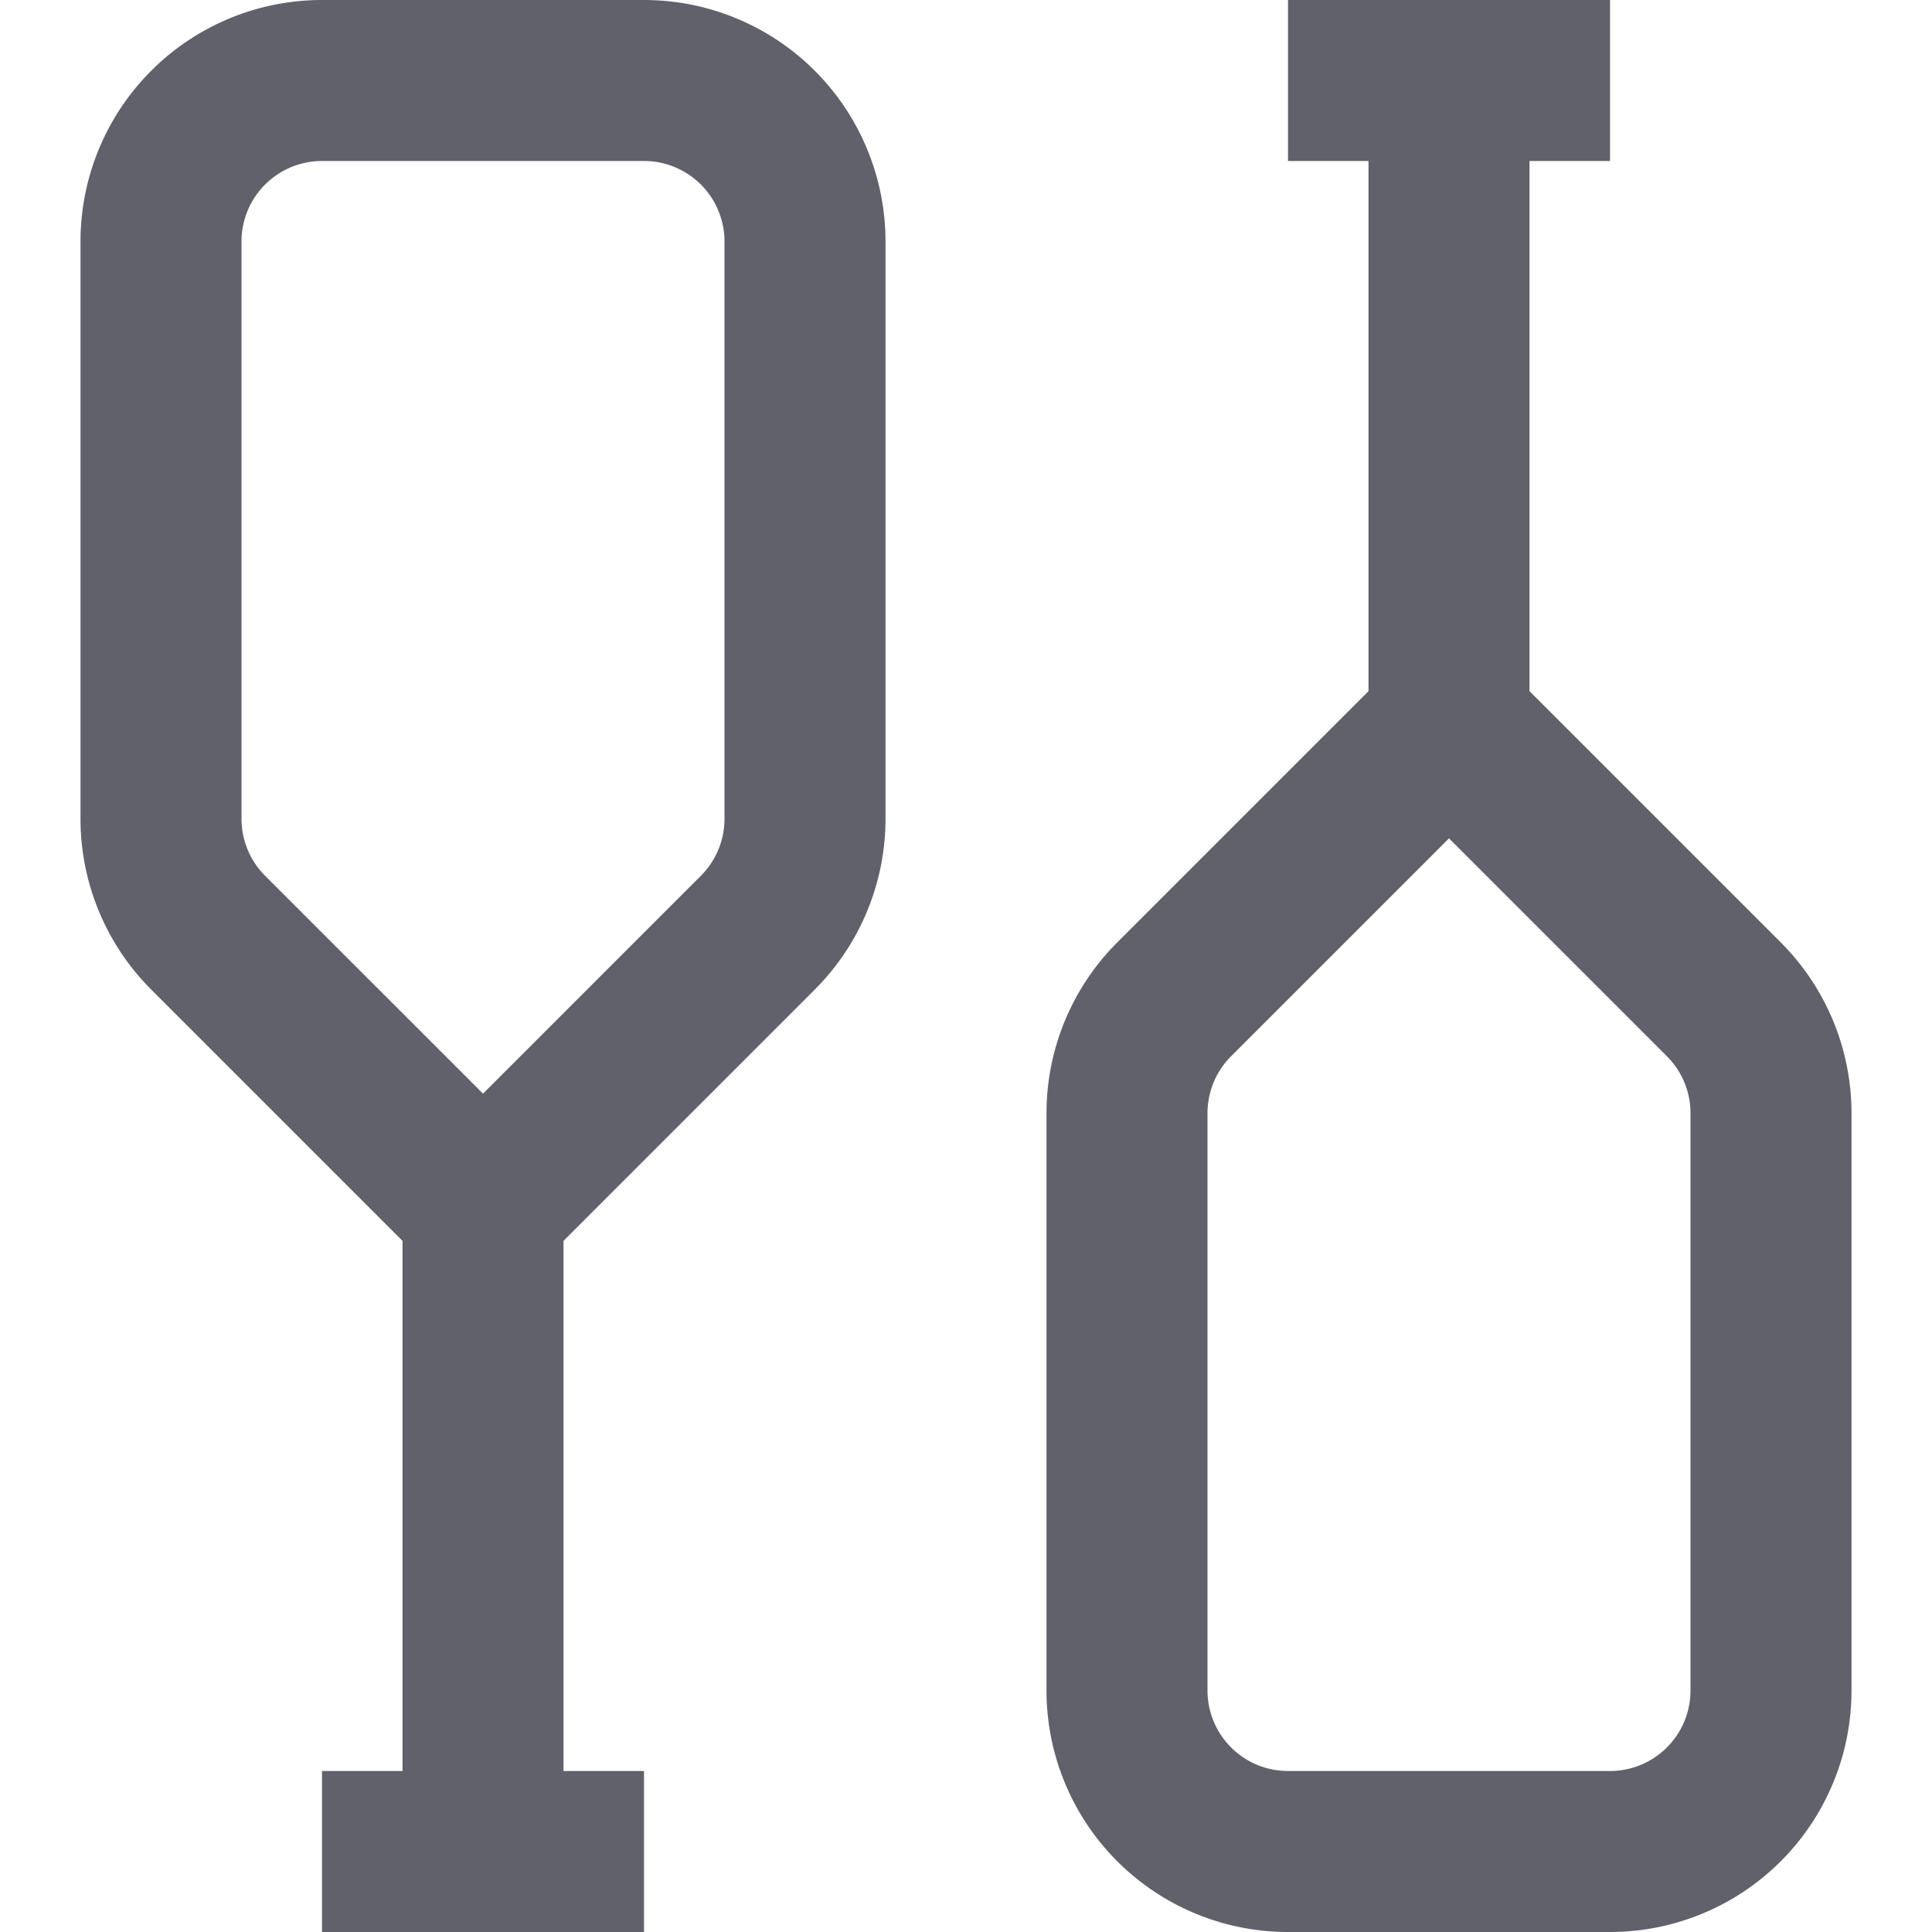 <svg xmlns="http://www.w3.org/2000/svg" height="24" width="24" viewBox="0 0 24 24"><line x1="6" y1="23" x2="6" y2="15" fill="none" stroke="#61616b" stroke-width="2"></line><line x1="4" y1="23" x2="8" y2="23" fill="none" stroke="#61616b" stroke-width="2"></line><path d="M9.414,11.586A2,2,0,0,0,10,10.172V3A2,2,0,0,0,8,1H4A2,2,0,0,0,2,3v7.172a2,2,0,0,0,.586,1.414L6,15Z" fill="none" stroke="#61616b" stroke-width="2"></path><line data-color="color-2" x1="18" y1="1" x2="18" y2="9" fill="none" stroke="#61616b" stroke-width="2"></line><line data-color="color-2" x1="16" y1="1" x2="20" y2="1" fill="none" stroke="#61616b" stroke-width="2"></line><path data-color="color-2" d="M21.414,12.414A2,2,0,0,1,22,13.828V21a2,2,0,0,1-2,2H16a2,2,0,0,1-2-2V13.828a2,2,0,0,1,.586-1.414L18,9Z" fill="none" stroke="#61616b" stroke-width="2"></path></svg>
